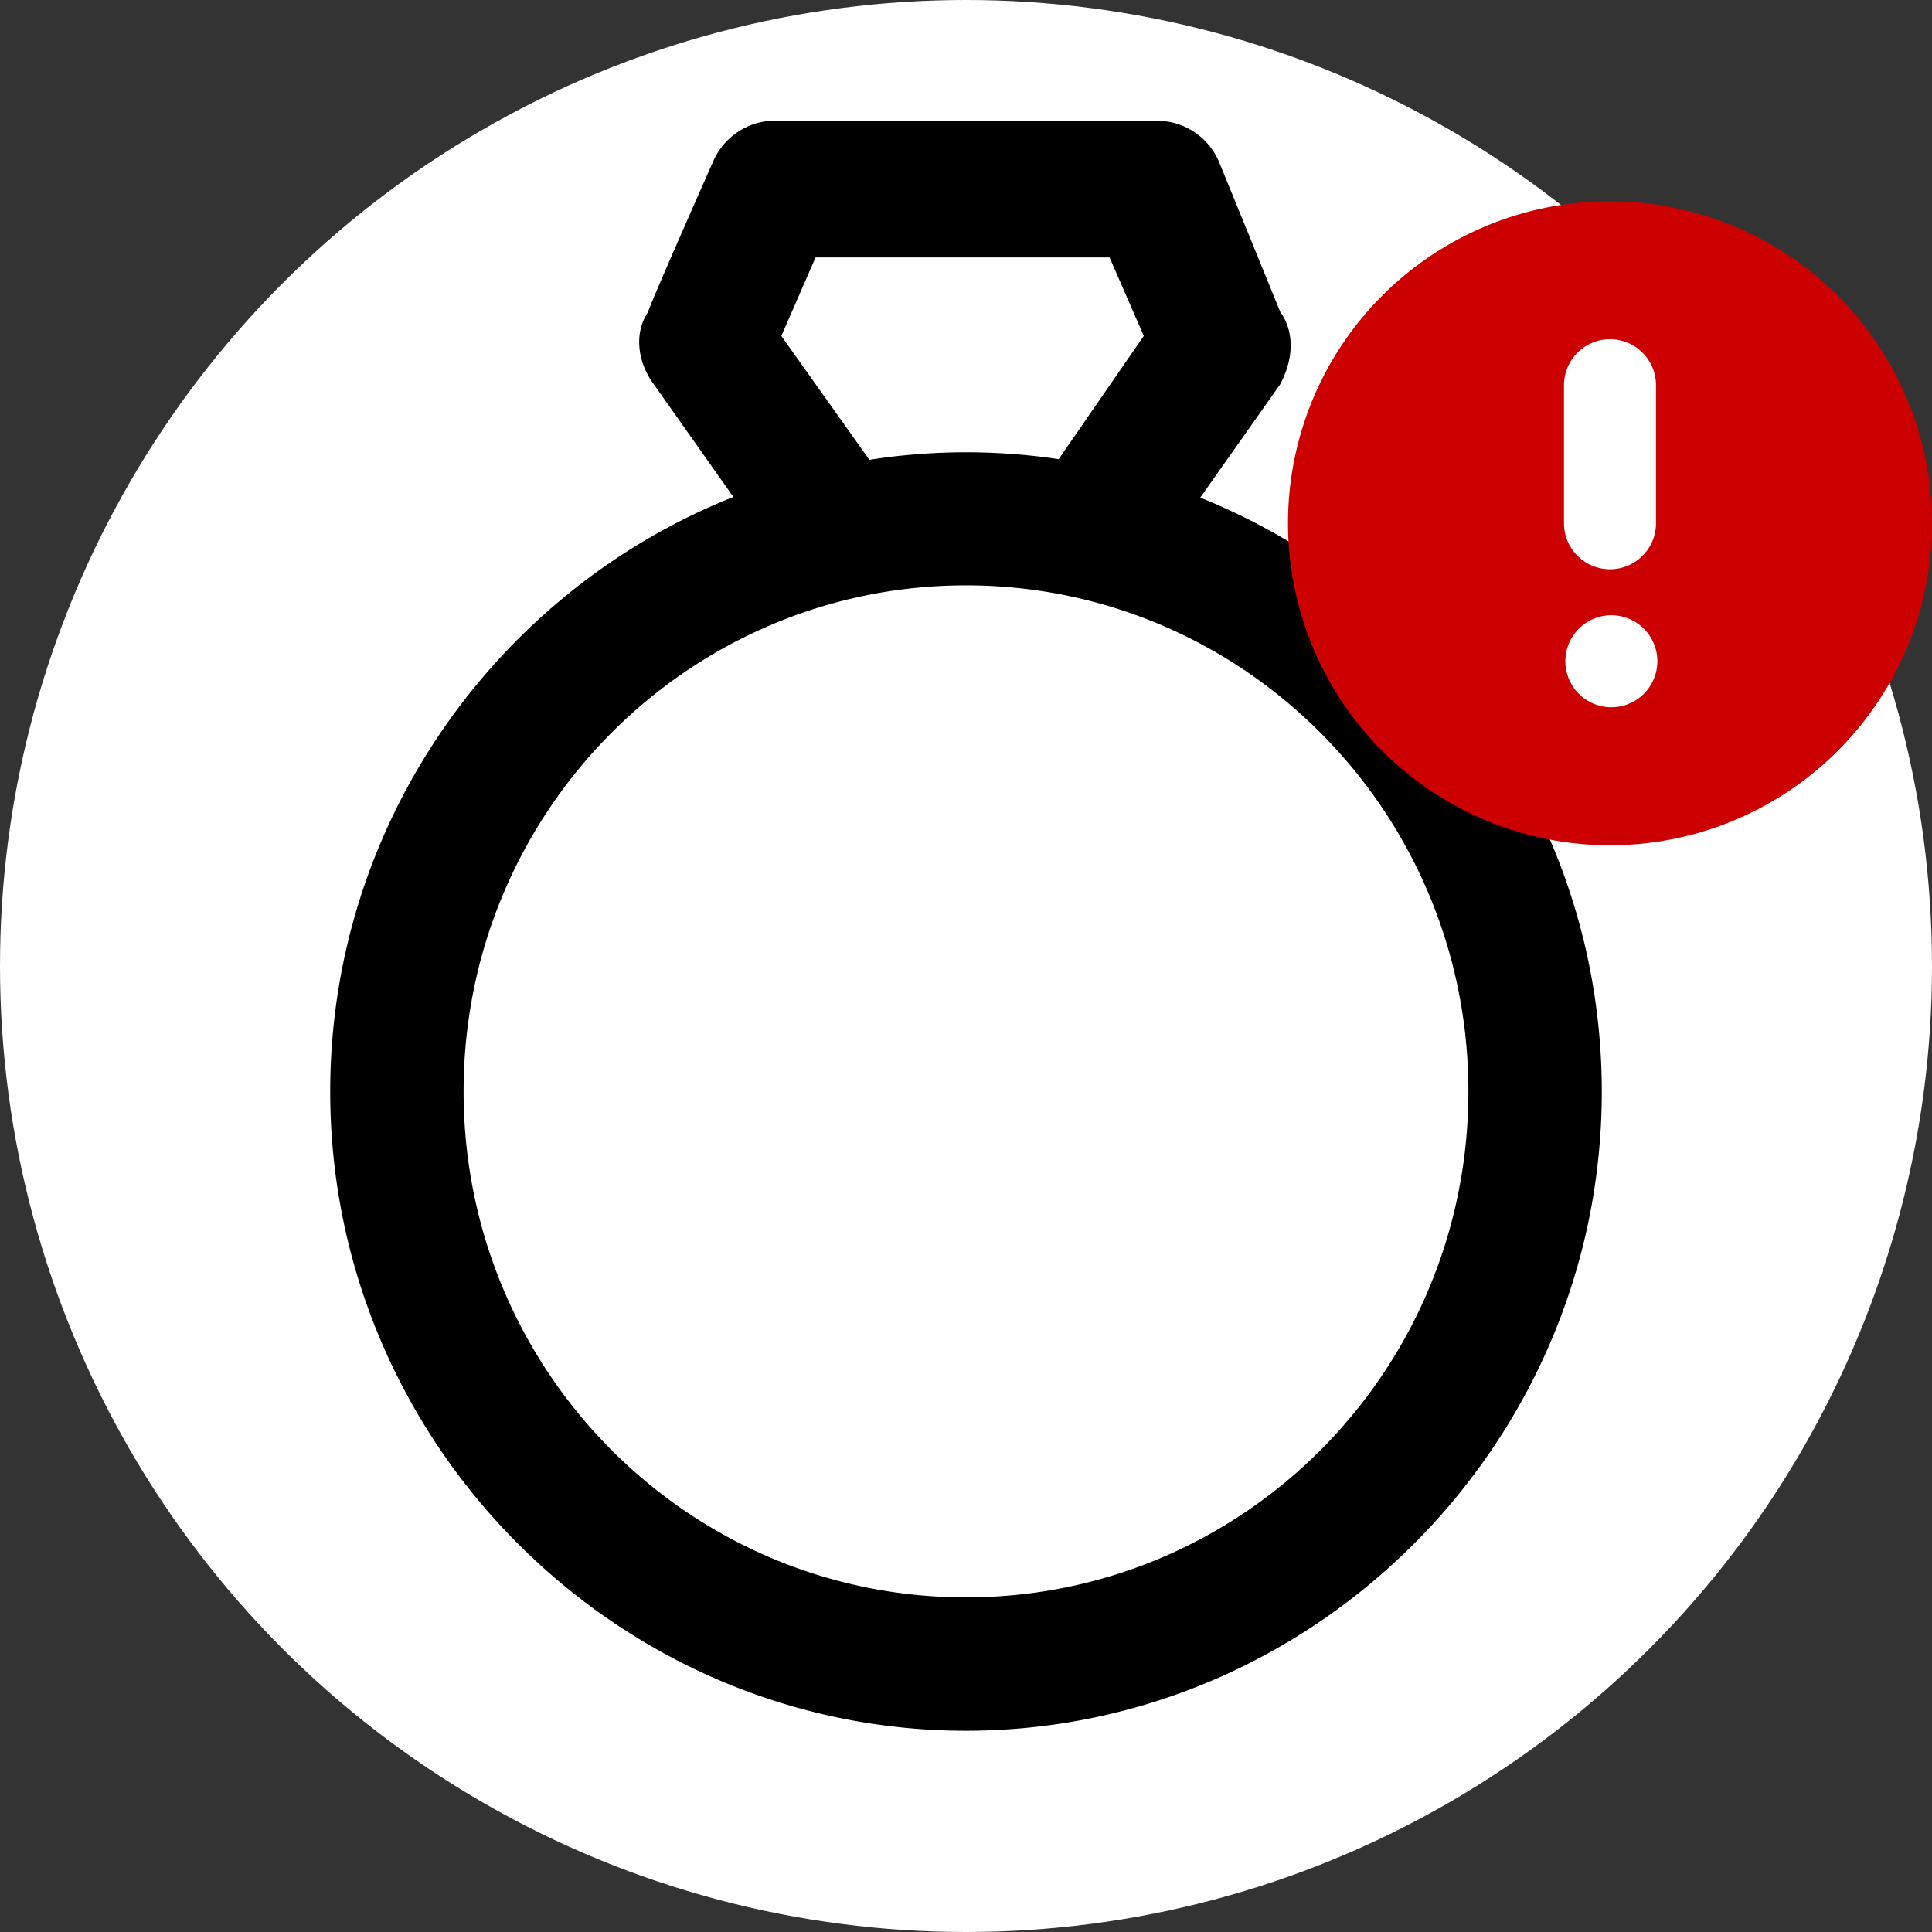<svg xmlns="http://www.w3.org/2000/svg" viewBox="0 0 48 48" width="48" height="48">
  <rect x="0" y="0" width="48" height="48" fill="#333333" stroke="none"/>
  <circle cx="24" cy="24" r="24" fill="white"/>
  <g transform="translate(4 3)"> 
    <path d="m25.82 9.363 1.992-2.824c.572-1.11 0-1.78 0-1.78L26.286 1.02A1.674 1.674 0 0 0 24.759 0h-9.518c-.678 0-1.274.424-1.527 1.02 0 0-1.616 3.65-1.616 3.74-.343.505-.253 1.191.082 1.697l2.04 2.89C8.376 11.673 4.204 17.429 4.204 24.122 4.204 32.865 11.34 40 20 40s15.796-7.135 15.796-15.878c0-6.677-4.155-12.416-9.976-14.759zM15.412 5.347l.85-1.951h7.305l.85 1.95-2.115 3.062a15.523 15.523 0 0 0-4.702.016c-.024-.032-2.188-3.077-2.188-3.077zM20 36.686c-6.882 0-12.482-5.608-12.482-12.572S13.127 11.543 20 11.543s12.482 5.608 12.482 12.571c0 6.972-5.6 12.572-12.482 12.572z" fill="black"/>
  </g>
  <g transform="translate(32 5)">
    <path fill="#c00" fill-rule="evenodd" d="M8 16A8 8 0 1 0 8 0a8 8 0 0 0 0 16zm0-3.429a1.143 1.143 0 1 0 0-2.285 1.143 1.143 0 0 0 0 2.285zm0-3.428c.631 0 1.143-.512 1.143-1.143V4.571a1.143 1.143 0 0 0-2.286 0V8c0 .631.512 1.143 1.143 1.143z"/>
  </g>
</svg>